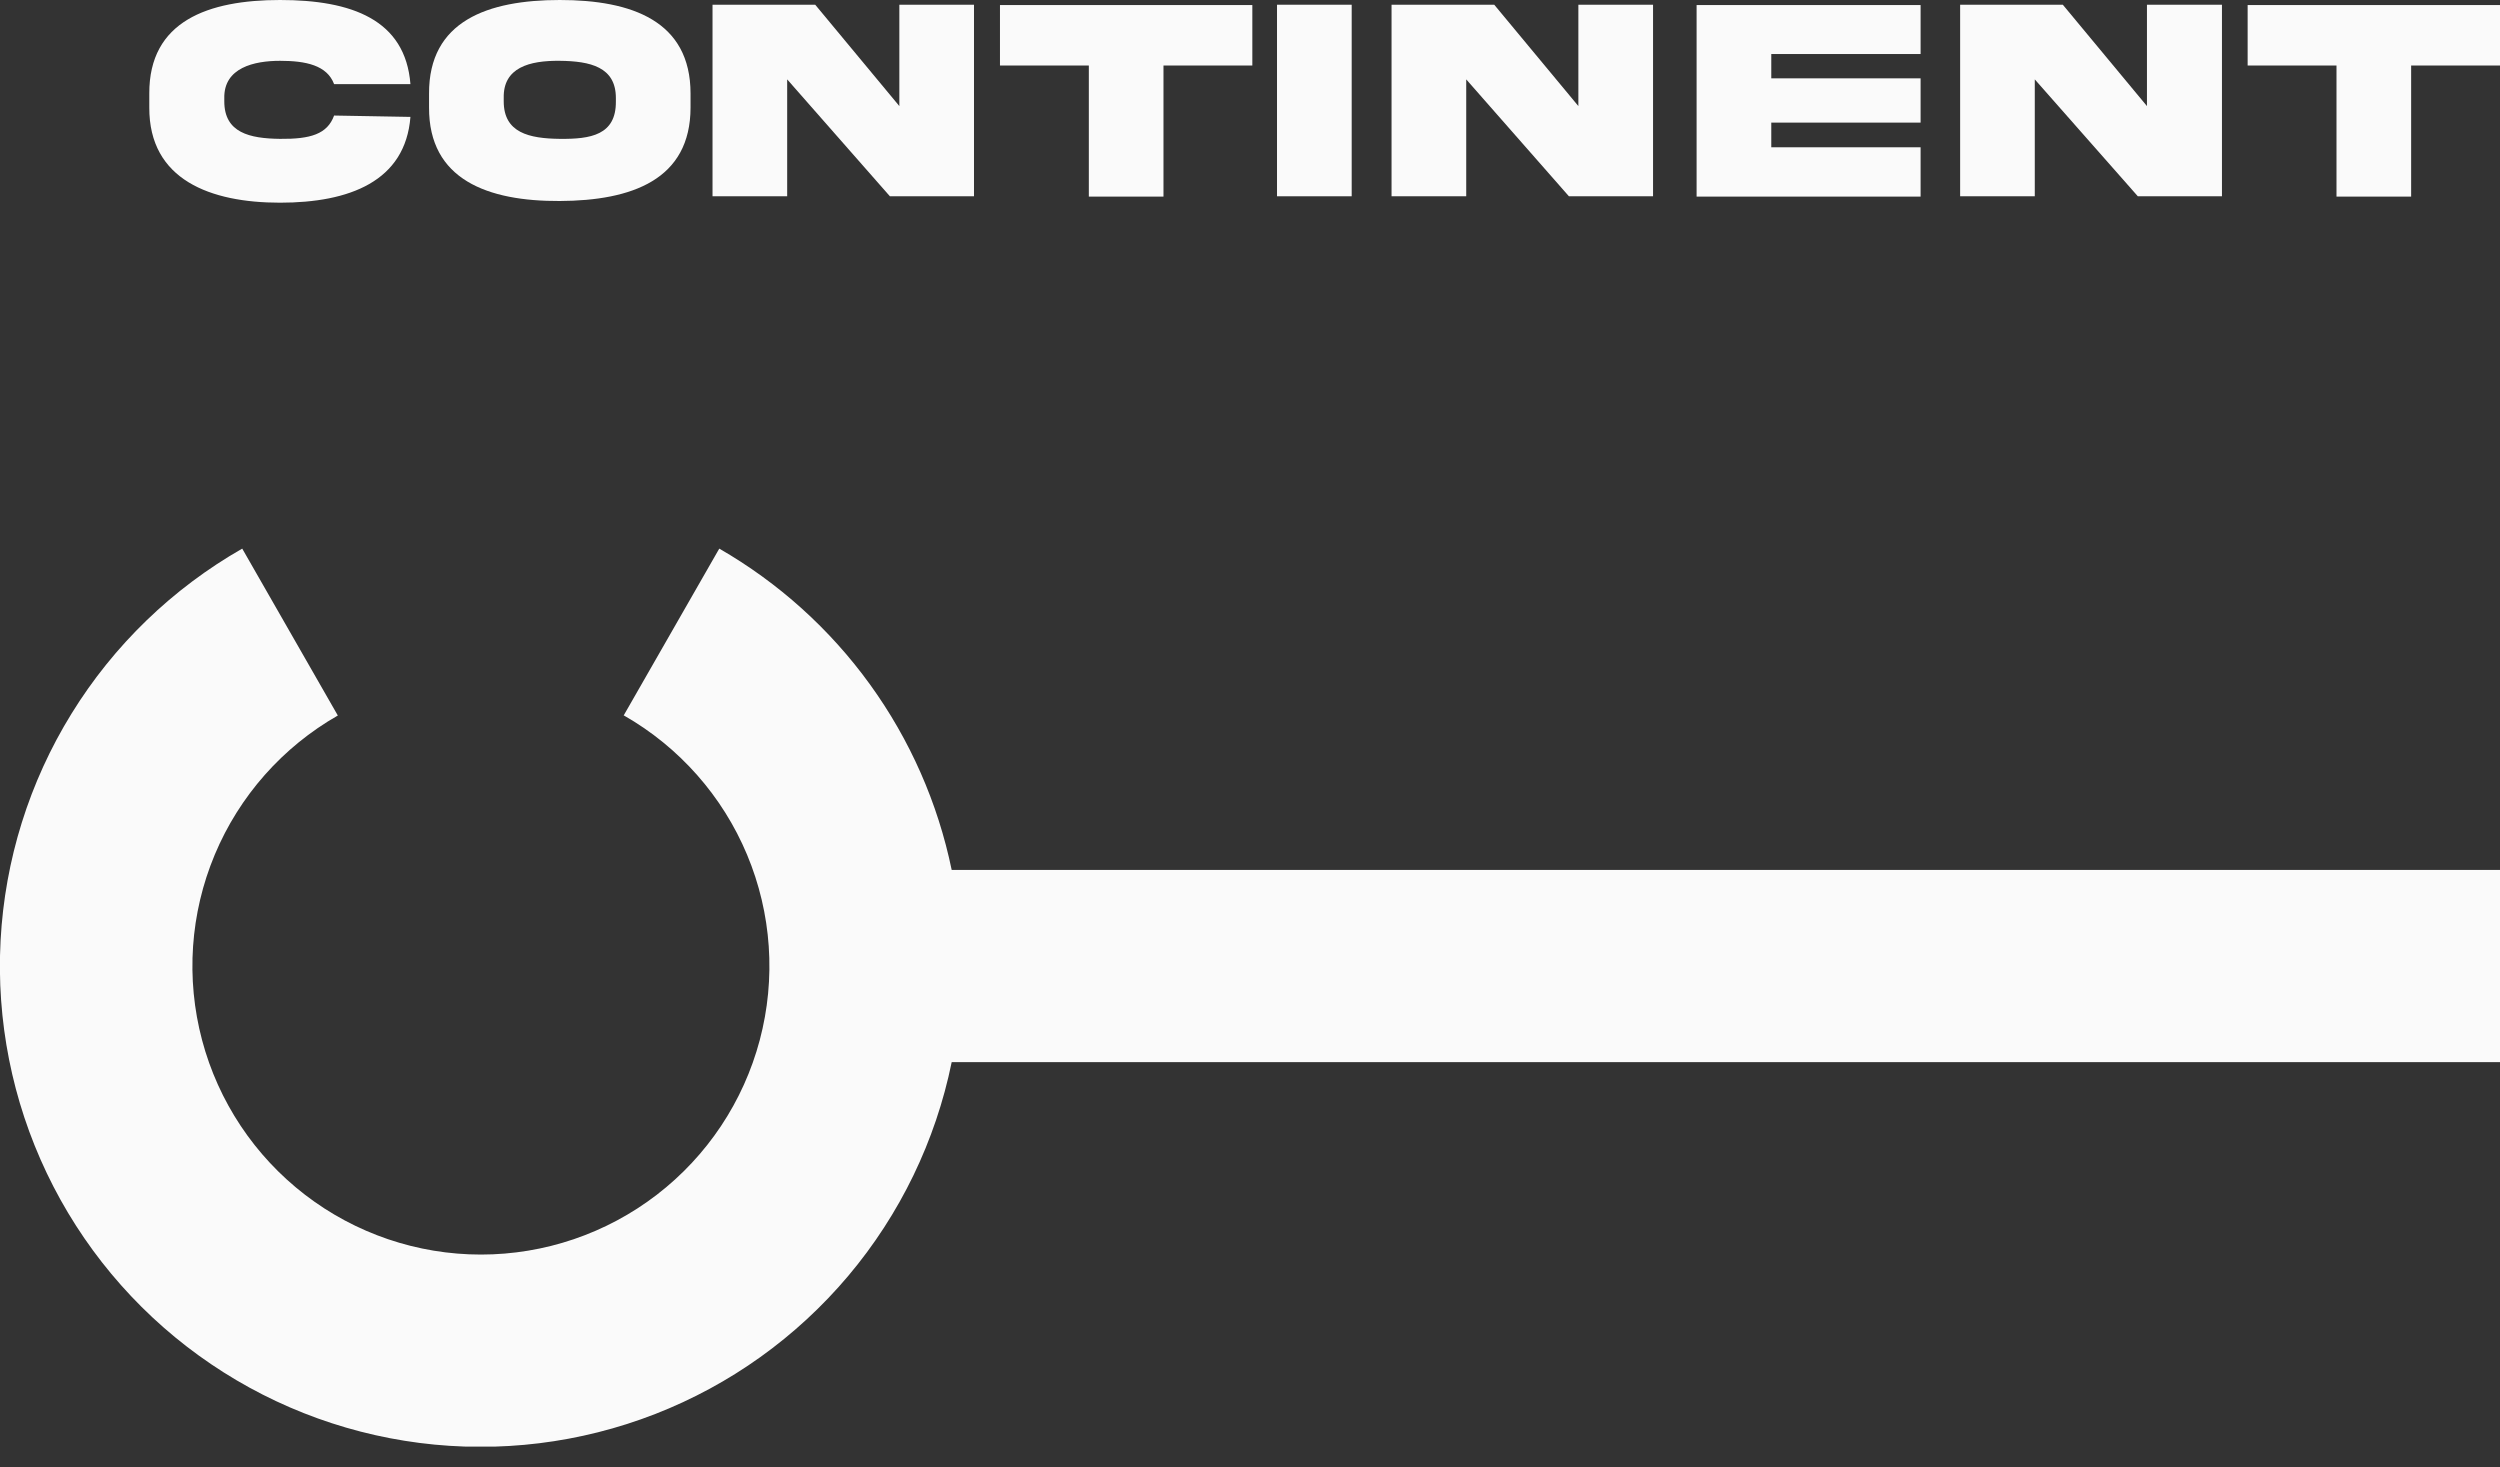 <svg width="92" height="54" viewBox="0 0 92 54" fill="none" xmlns="http://www.w3.org/2000/svg">
<rect x="0" y="0" width="92" height="54" fill="#333333" stroke="none"/>
<g clip-path="url(#clip0_1001_22379)">
<path d="M15.104 4.302C14.918 6.676 12.854 7.459 10.306 7.459C7.757 7.459 5.482 6.626 5.494 3.954V3.444C5.482 0.771 7.67 0 10.306 0C12.941 0 14.918 0.721 15.104 3.096H12.295C12.034 2.399 11.25 2.238 10.306 2.238C9.361 2.238 8.229 2.486 8.254 3.618V3.73C8.254 4.886 9.187 5.097 10.306 5.11C11.425 5.122 12.046 4.936 12.295 4.252L15.104 4.302Z" fill="#FAFAFA"/>
<path d="M25.412 3.444V3.954C25.412 6.614 23.249 7.385 20.601 7.397C17.952 7.41 15.777 6.614 15.789 3.954V3.444C15.777 0.771 17.952 0 20.601 0C23.249 0 25.412 0.771 25.412 3.444ZM22.664 3.605C22.664 2.462 21.719 2.25 20.601 2.238C19.482 2.225 18.512 2.486 18.537 3.605V3.73C18.537 4.886 19.469 5.097 20.601 5.11C21.732 5.122 22.677 4.973 22.664 3.73V3.605Z" fill="#FAFAFA"/>
<path d="M33.096 0.174H35.843V7.223H32.748L28.968 2.921V7.223H26.221V0.174H30L33.096 3.904V0.174Z" fill="#FAFAFA"/>
<path d="M40.069 7.235V2.411H36.799V0.186H46.086V2.411H42.816V7.235H40.069Z" fill="#FAFAFA"/>
<path d="M49.742 0.174H46.994V7.223H49.742V0.174Z" fill="#FAFAFA"/>
<path d="M58.084 0.174H60.832V7.223H57.736L53.957 2.921V7.223H51.209V0.174H54.988L58.084 3.904V0.174Z" fill="#FAFAFA"/>
<path d="M62.435 0.186H70.678V1.988H65.183V2.883H70.678V4.512H65.183V5.42H70.678V7.235H62.435V0.186Z" fill="#FAFAFA"/>
<path d="M79.008 0.174H81.768V7.223H78.672L74.88 2.921V7.223H72.133V0.174H75.912L79.008 3.904V0.174Z" fill="#FAFAFA"/>
<path d="M85.983 7.235V2.411H82.713V0.186H92V2.411H88.73V7.235H85.983Z" fill="#FAFAFA"/>
<path d="M22.95 26.331L26.469 20.189C28.649 21.444 30.539 23.146 32.013 25.184C33.488 27.222 34.513 29.549 35.022 32.013H92V39.087H35.022C34.431 41.985 33.123 44.69 31.216 46.952C29.31 49.214 26.867 50.962 24.111 52.036C21.354 53.11 18.372 53.476 15.438 53.1C12.504 52.724 9.711 51.618 7.314 49.883C4.918 48.149 2.995 45.841 1.721 43.171C0.447 40.501 -0.137 37.554 0.022 34.6C0.181 31.646 1.078 28.779 2.632 26.262C4.185 23.744 6.345 21.657 8.914 20.189L12.432 26.331C10.399 27.492 8.807 29.293 7.903 31.453C6.999 33.613 6.835 36.011 7.436 38.275C8.036 40.538 9.368 42.539 11.224 43.967C13.08 45.394 15.356 46.168 17.698 46.168C20.039 46.168 22.315 45.394 24.171 43.967C26.027 42.539 27.359 40.538 27.959 38.275C28.56 36.011 28.396 33.613 27.492 31.453C26.588 29.293 24.996 27.492 22.963 26.331" fill="#FAFAFA"/>
</g>
<defs>
<clipPath id="clip0_1001_22379">
<rect width="92" height="53.236" fill="white"/>
</clipPath>
</defs>
</svg>
